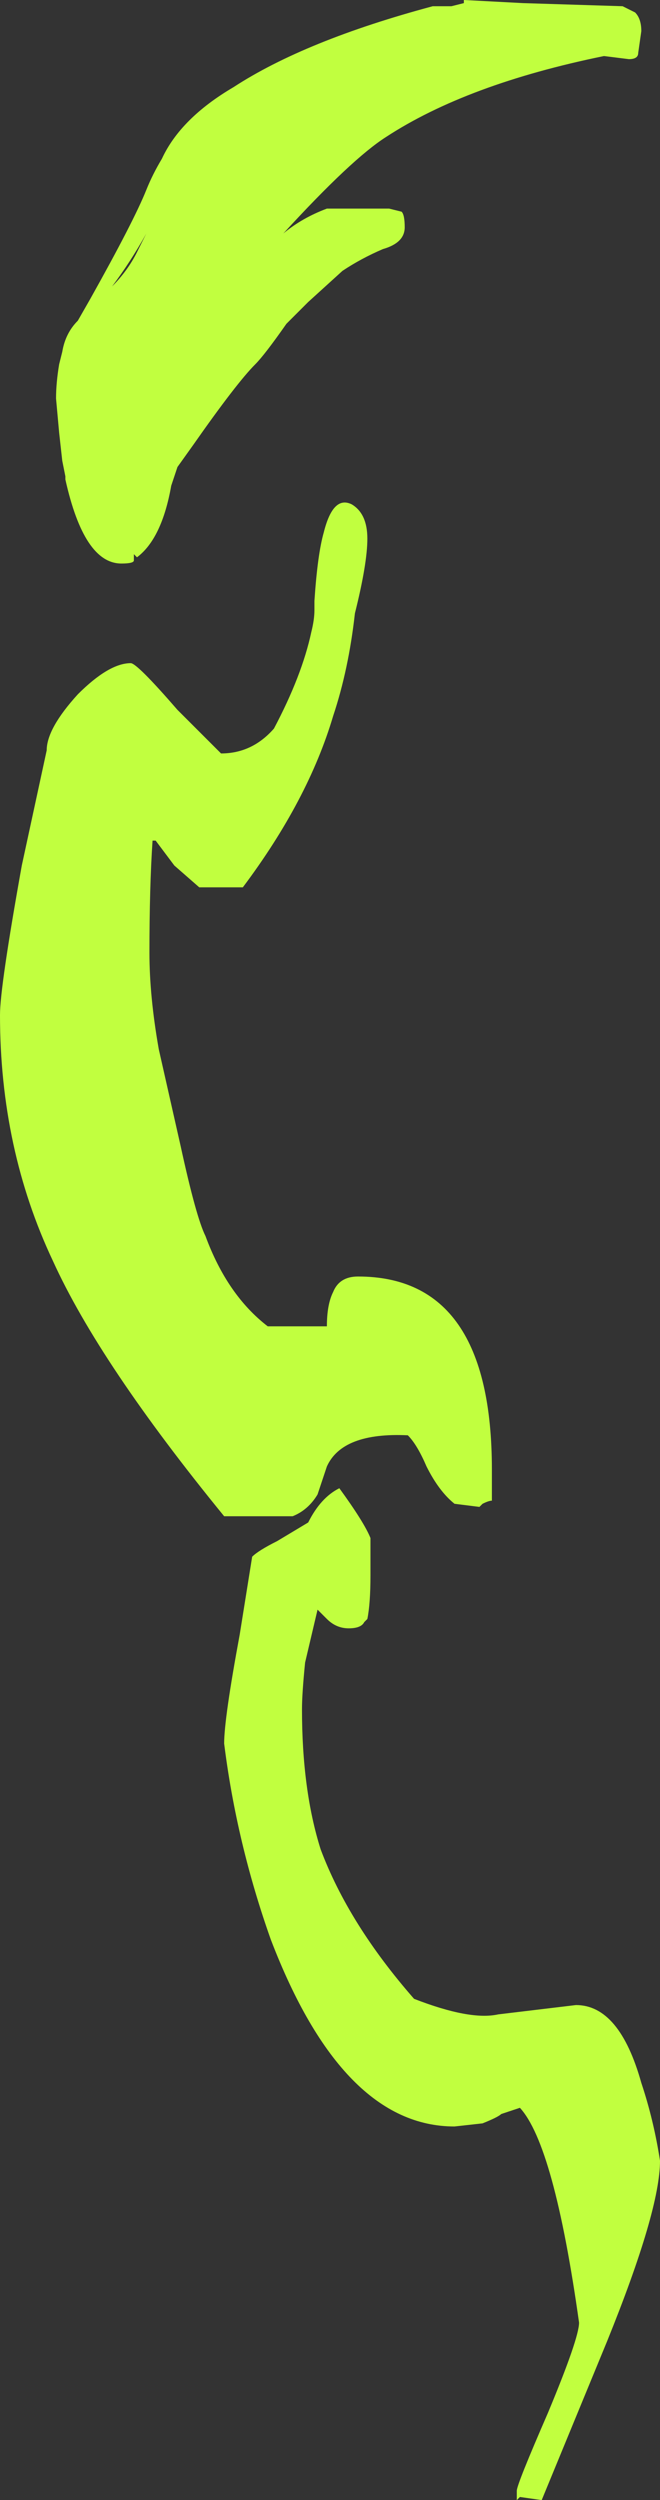 <?xml version="1.0" encoding="UTF-8" standalone="no"?>
<svg xmlns:ffdec="https://www.free-decompiler.com/flash" xmlns:xlink="http://www.w3.org/1999/xlink" ffdec:objectType="shape" height="40.15px" width="10.6px" xmlns="http://www.w3.org/2000/svg">
  <rect width="100%" height="100%" fill="#333333" stroke="none"/>
  <g transform="matrix(1.0, 0.0, 0.0, 1.0, 6.85, 21.5)">
    <path d="M3.35 -21.3 Q3.45 -21.2 3.45 -21.0 L3.4 -20.65 Q3.4 -20.55 3.25 -20.55 L2.85 -20.6 Q0.65 -20.15 -0.65 -19.3 -1.2 -18.95 -2.3 -17.75 -2.0 -18.0 -1.6 -18.15 L-0.6 -18.15 -0.4 -18.1 Q-0.35 -18.05 -0.35 -17.85 -0.35 -17.6 -0.7 -17.5 -1.05 -17.35 -1.35 -17.15 L-1.9 -16.65 -2.25 -16.3 Q-2.6 -15.8 -2.75 -15.65 -3.05 -15.35 -3.75 -14.35 L-4.0 -14.0 -4.1 -13.7 Q-4.25 -12.85 -4.65 -12.55 L-4.7 -12.6 -4.7 -12.5 Q-4.7 -12.45 -4.9 -12.45 -5.5 -12.45 -5.8 -13.8 L-5.8 -13.85 -5.85 -14.1 -5.9 -14.55 -5.95 -15.1 Q-5.95 -15.35 -5.9 -15.65 L-5.85 -15.85 Q-5.8 -16.15 -5.6 -16.35 L-5.4 -16.7 Q-4.7 -17.95 -4.5 -18.45 -4.4 -18.7 -4.25 -18.95 -3.95 -19.6 -3.1 -20.1 -1.95 -20.85 0.1 -21.4 L0.4 -21.4 0.6 -21.45 0.6 -21.5 1.55 -21.45 3.15 -21.4 3.35 -21.3 M1.05 2.6 Q1.0 2.6 0.9 2.65 L0.85 2.7 0.45 2.65 Q0.2 2.45 0.0 2.05 -0.15 1.7 -0.3 1.55 -1.35 1.5 -1.6 2.05 L-1.75 2.5 Q-1.9 2.75 -2.15 2.85 L-3.25 2.85 Q-5.25 0.4 -6.0 -1.25 -6.85 -3.05 -6.85 -5.2 -6.85 -5.65 -6.5 -7.6 L-6.1 -9.45 Q-6.1 -9.8 -5.6 -10.35 -5.1 -10.85 -4.75 -10.85 -4.65 -10.85 -4.0 -10.1 L-3.3 -9.4 Q-2.8 -9.4 -2.45 -9.8 -2.0 -10.65 -1.85 -11.35 -1.8 -11.55 -1.8 -11.7 L-1.8 -11.85 Q-1.75 -12.6 -1.65 -12.95 -1.5 -13.55 -1.2 -13.4 -0.95 -13.25 -0.95 -12.85 -0.95 -12.45 -1.15 -11.65 -1.25 -10.75 -1.5 -10.0 -1.9 -8.65 -2.95 -7.25 L-3.65 -7.25 -4.05 -7.6 -4.35 -8.0 -4.4 -8.0 Q-4.45 -7.25 -4.45 -6.2 -4.45 -5.5 -4.3 -4.65 L-3.95 -3.1 Q-3.7 -1.95 -3.55 -1.65 -3.2 -0.7 -2.55 -0.2 L-1.6 -0.2 Q-1.6 -0.55 -1.5 -0.75 -1.4 -1.0 -1.1 -1.0 1.05 -1.0 1.05 2.1 L1.05 2.6 M0.9 12.6 L0.45 12.65 Q-1.35 12.65 -2.5 9.65 -3.05 8.1 -3.25 6.5 -3.25 6.1 -3.0 4.75 L-2.8 3.5 Q-2.7 3.4 -2.4 3.25 L-1.9 2.95 Q-1.7 2.55 -1.4 2.4 -1.0 2.95 -0.9 3.2 -0.9 3.35 -0.9 3.8 -0.9 4.25 -0.95 4.5 L-1.0 4.55 Q-1.05 4.65 -1.25 4.65 -1.45 4.65 -1.6 4.5 L-1.75 4.35 -1.95 5.2 Q-2.0 5.7 -2.0 5.95 -2.0 7.25 -1.7 8.2 -1.25 9.4 -0.2 10.6 0.7 10.95 1.15 10.85 L2.4 10.7 Q3.1 10.7 3.45 11.95 3.65 12.55 3.75 13.2 3.75 14.0 2.9 16.1 L1.85 18.65 1.5 18.6 1.45 18.65 Q1.45 18.7 1.45 18.5 1.45 18.4 1.95 17.25 2.45 16.05 2.45 15.8 2.05 12.95 1.5 12.35 L1.2 12.45 Q1.15 12.5 0.9 12.6 M-4.65 -17.45 L-4.5 -17.75 Q-4.75 -17.3 -5.05 -16.9 -4.8 -17.15 -4.65 -17.45" fill="#c1ff3f" fill-rule="evenodd" stroke="none"/>
  </g>
</svg>
